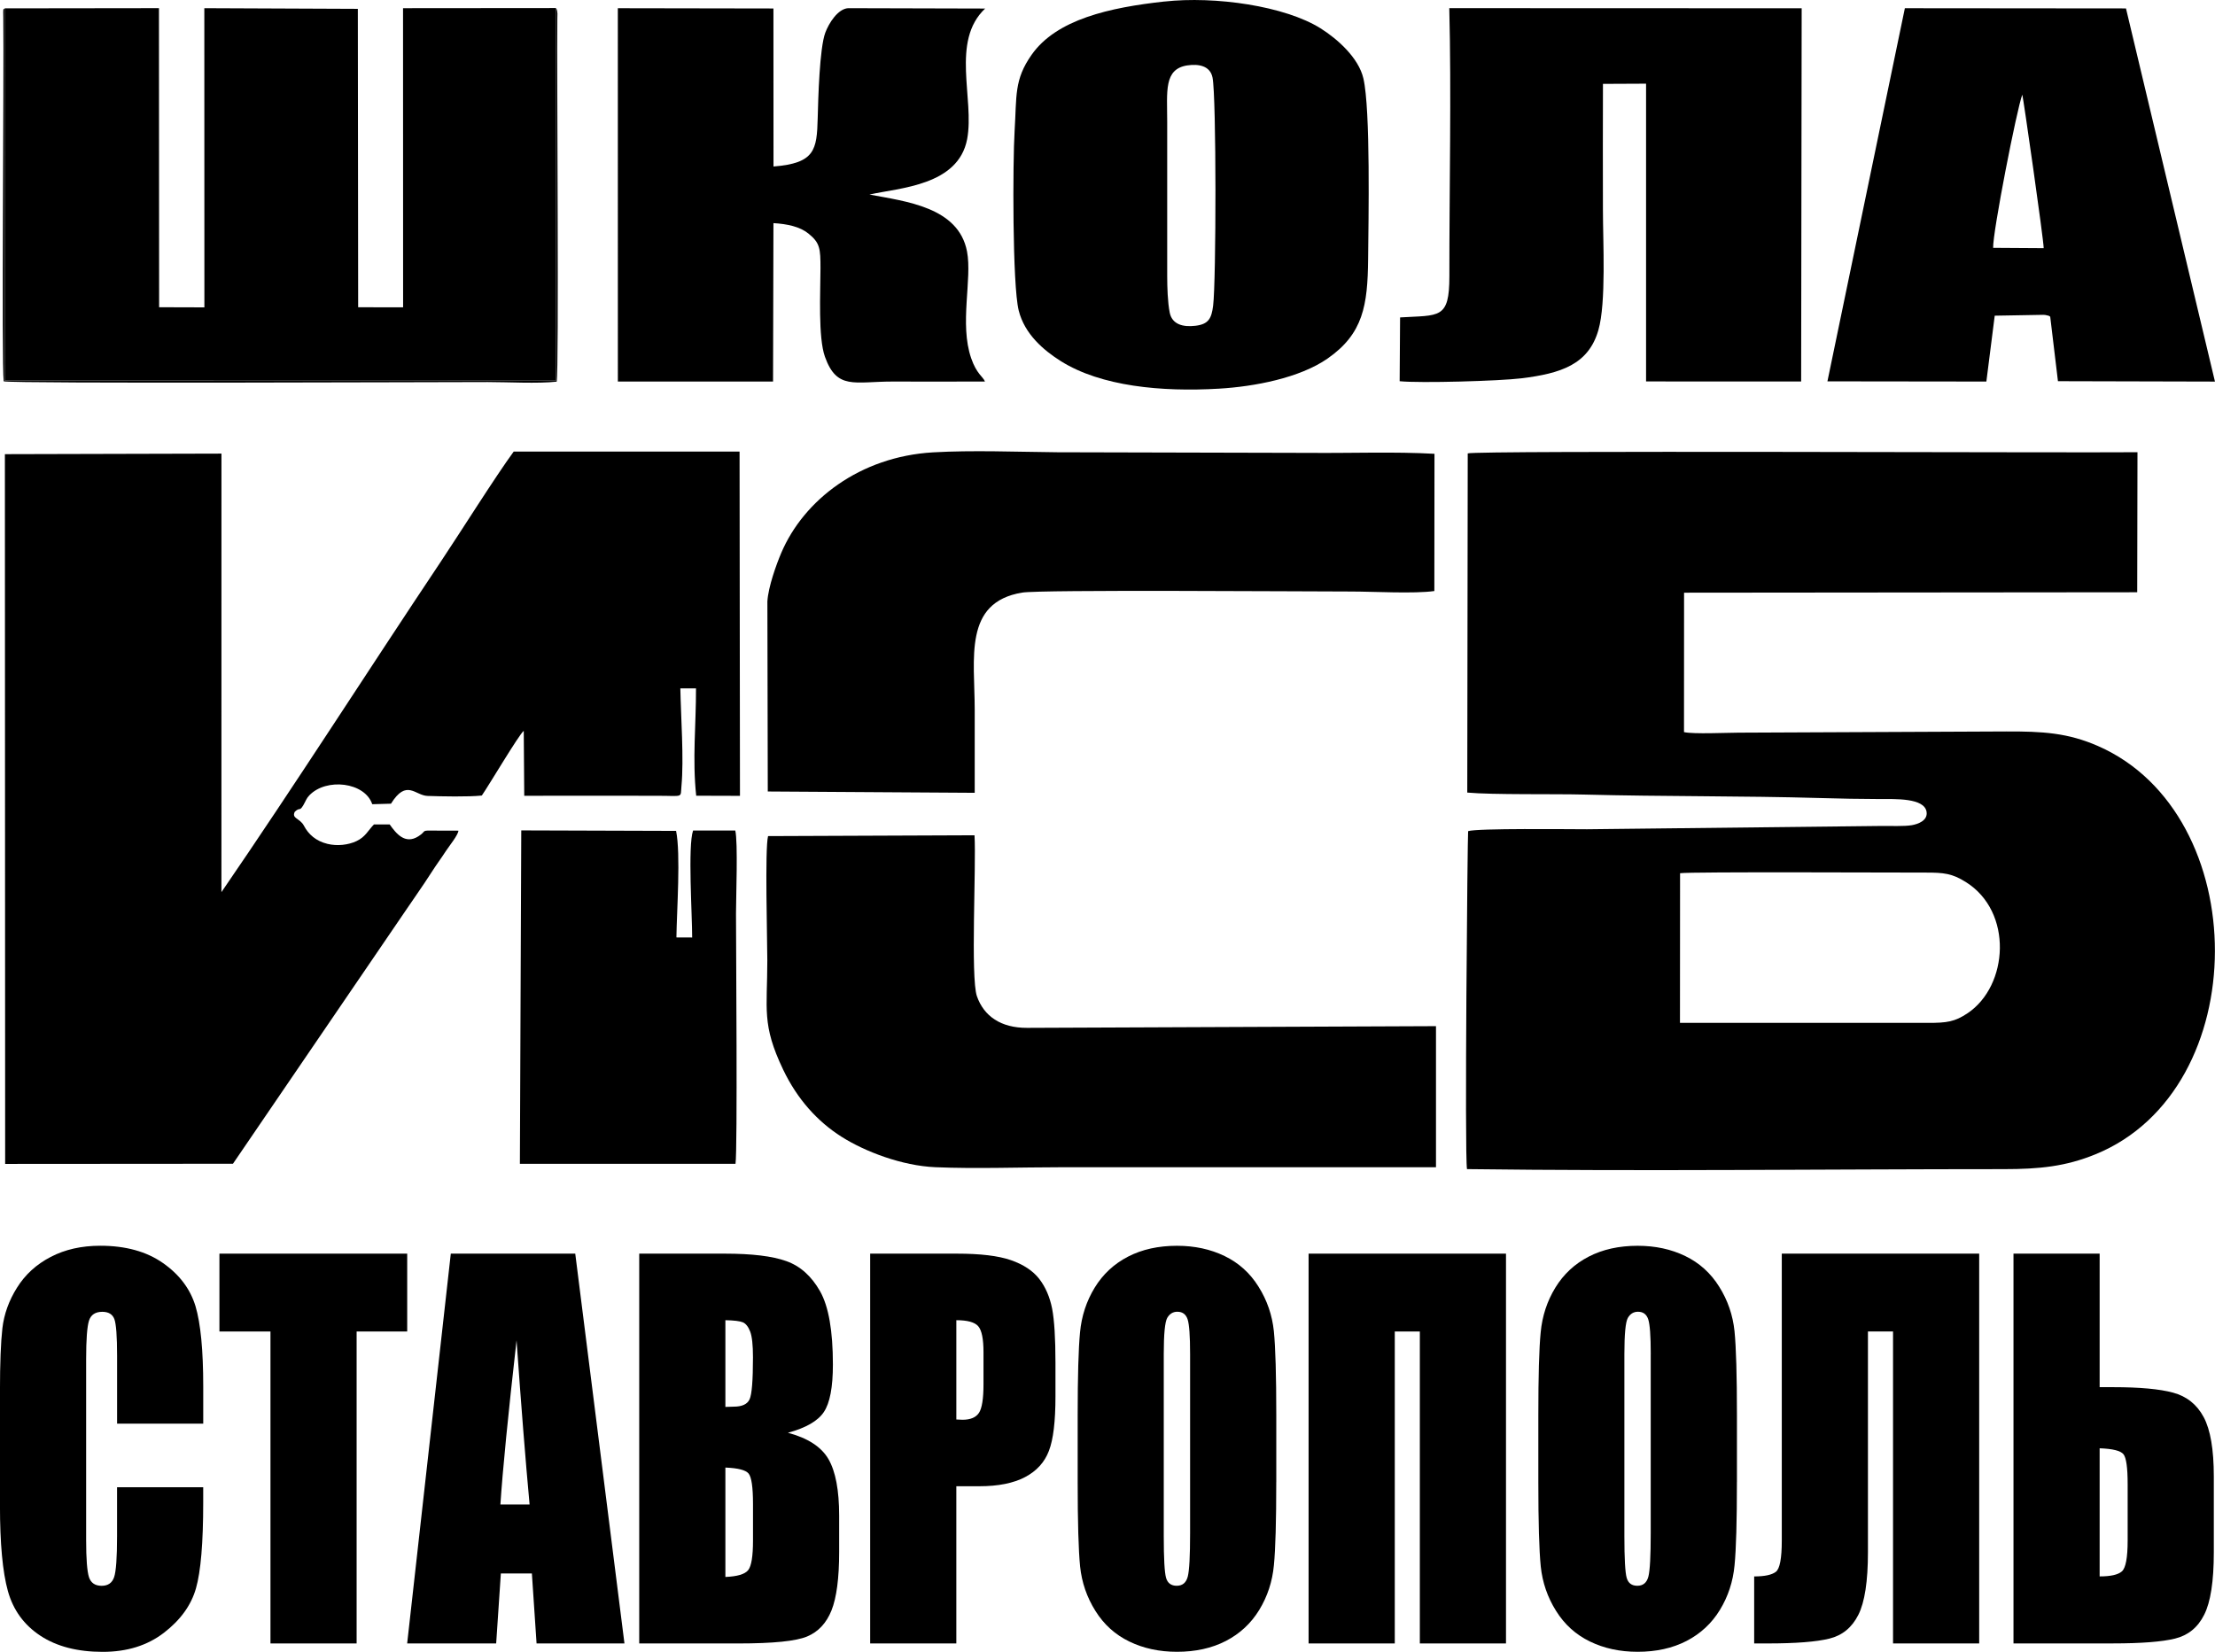 <?xml version="1.0" encoding="UTF-8"?>
<!DOCTYPE svg PUBLIC "-//W3C//DTD SVG 1.1//EN" "http://www.w3.org/Graphics/SVG/1.1/DTD/svg11.dtd">
<!-- Creator: CorelDRAW 2021 (64-Bit) -->
<svg xmlns="http://www.w3.org/2000/svg" xml:space="preserve" width="27.897mm" height="20.809mm" version="1.1" style="shape-rendering:geometricPrecision; text-rendering:geometricPrecision; image-rendering:optimizeQuality; fill-rule:evenodd; clip-rule:evenodd"
viewBox="0 0 676.15 504.36"
 xmlns:xlink="http://www.w3.org/1999/xlink"
 xmlns:xodm="http://www.corel.com/coreldraw/odm/2003">
 <defs>
  <style type="text/css">
   <![CDATA[
    .fil0 {fill:black}
    .fil1 {fill:black;fill-rule:nonzero}
   ]]>
  </style>
 </defs>
 <g id="Слой_x0020_1">
  <path class="fil0" d="M512.83 312.33l0.03 -45.71c3.46,-0.48 66.67,-0.17 74.87,-0.19 5.74,-0.01 8.18,0.27 12.38,2.9 14.47,9.07 13.01,31.66 0.52,40.04 -3.9,2.62 -6.36,2.96 -12.1,2.95l-75.7 0zm-64.91 -70.33c7.63,0.71 26.71,0.37 35.75,0.61 24.18,0.63 48.2,0.37 72.04,1.06 5.97,0.17 12.03,0.3 18.07,0.31 4.76,0.01 13.69,-0.41 14.33,3.93 0.39,2.64 -2.6,3.72 -4.52,4.05 -2.34,0.4 -6.47,0.2 -9.02,0.23l-90.11 1.01c-5.3,0 -33.68,-0.34 -36.3,0.58 -0.17,0.45 -1.12,99.05 -0.34,103.19 54.02,0.7 109.49,0.01 163.82,0.01 10.95,0 18.97,-0.82 28.07,-4.55 48.6,-19.88 48.27,-103.82 0.73,-124.64 -9.22,-4.04 -16.92,-4.49 -28.01,-4.45l-81.73 0.37c-3.66,0.01 -13.72,0.49 -16.64,-0.17l0.02 -42.57 138.33 -0.13 0.08 -42.76c-19.79,0.21 -202.09,-0.59 -204.45,0.36l-0.14 103.55z"/>
  <path class="fil0" d="M160.02 242.98c13.55,-0.05 27.1,0 40.66,0 8.13,0 6.99,0.77 7.34,-2.97 0.77,-8.37 -0.17,-21.01 -0.34,-29.82l4.78 -0.01c0.03,11.09 -1.14,21.62 0.06,32.78l13.36 0.04 -0.12 -105.12 -68.95 -0c-5.55,7.58 -16.3,24.7 -22.36,33.77 -22.33,33.43 -44.32,67.91 -66.86,100.75l0.01 -133.9 -66.11 0.17 0.08 216.71 69.54 -0.05 51.98 -76.22c2.89,-4.3 5.88,-8.45 8.69,-12.85 1.52,-2.38 2.91,-4.21 4.34,-6.42 0.93,-1.43 3.74,-4.88 3.82,-6.21 -2.35,-0.03 -4.69,0.01 -7.04,-0.02 -4.87,-0.05 -2.34,-0.03 -5.23,1.77 -4.02,2.52 -6.74,-0.85 -8.72,-3.66l-4.79 0c-1.85,1.89 -2.59,3.81 -5.36,5.11 -2.47,1.15 -5.8,1.57 -8.84,0.83 -3.49,-0.85 -5.79,-2.88 -7.19,-5.55 -1.21,-2.3 -3.83,-2.15 -2.79,-4.24 1.61,-1.57 1.39,0.06 2.63,-2.05 0.73,-1.25 0.9,-2.03 1.81,-2.97 5.2,-5.43 16.96,-4.04 19.21,2.7l5.72 -0.16c4.77,-7.64 7.35,-2.51 11.14,-2.37 4.35,0.15 12.45,0.32 16.59,-0.12 2.14,-3.07 11.4,-18.73 12.8,-19.75l0.15 19.84z"/>
  <polygon class="fil0" points="169.68,2.46 123.03,2.5 123.05,93.83 109.33,93.82 109.23,2.7 62.37,2.5 62.39,93.85 48.57,93.81 48.52,2.49 1.52,2.55 1.48,116.21 169.69,116.23 "/>
  <path class="fil0" d="M234.36 241.67l63.18 0.4c-0.02,-8.49 -0,-16.91 -0,-25.33 0,-15.7 -3.53,-32.83 14.49,-35.8 5.71,-0.94 85.53,-0.33 100.35,-0.33 6.81,0 19.34,0.73 25.47,-0.15l0.04 -41.9c-12.02,-0.68 -25.68,-0.17 -37.84,-0.28l-77.31 -0.19c-12.25,-0.11 -25.89,-0.67 -37.94,0.03 -22.32,1.31 -39.44,14.54 -46.32,30.71 -1.49,3.5 -3.97,10.38 -4.23,14.82l0.12 58.02z"/>
  <path class="fil0" d="M234.46 255.29c-1.01,3.69 -0.23,31.84 -0.23,37.99 0,14.98 -1.77,19.51 4.85,33.35 4.3,8.99 10.47,15.82 17.82,20.47 7.07,4.48 18.38,8.86 28.68,9.29 12.32,0.52 25.84,0.01 38.29,0.01l114.48 -0 0 -43.08 -124.86 0.52c-7.93,0.02 -13.15,-3.54 -15.28,-9.67 -1.97,-5.68 -0.18,-39.78 -0.73,-49.13l-63.02 0.25z"/>
  <path class="fil0" d="M427.39 96.92l-0.13 19.48c6.28,0.63 30.52,-0.06 37.19,-0.89 12.05,-1.49 20.44,-4.21 23.47,-14.7 2.42,-8.36 1.39,-27.04 1.39,-36.82 0,-12.79 -0.06,-25.59 0.01,-38.38l13.16 -0.06 0 90.92 47.34 0.01 0.16 -113.95 -107.57 -0.04c0.66,25.69 0,55.39 0.03,81.83 0.01,13.27 -3.07,11.86 -15.05,12.6z"/>
  <path class="fil0" d="M188.61 116.49l47.37 0.01 0.12 -48.37c4.25,0.25 8.08,1.08 10.68,3.18 3.55,2.86 3.68,4.61 3.68,10.63 -0.01,7.24 -0.75,21.08 1.36,26.99 3.64,10.19 8.99,7.57 20.62,7.57 9.41,0 18.83,0.05 28.23,-0.01 -0.62,-1.53 -2.53,-2.26 -4.21,-7.12 -3.64,-10.54 0.36,-24.13 -1.27,-32.61 -2.61,-13.53 -18.67,-15.26 -29.79,-17.36 9.15,-2.06 27.12,-2.7 29.83,-16.91 2.32,-12.22 -5.1,-29.89 5.5,-39.88l-41.86 -0.11c-3.09,0.23 -5.82,4.48 -6.94,7.48 -1.76,4.73 -2.16,20.02 -2.32,26.11 -0.25,9.66 -0.81,13.75 -13.49,14.75l-0.02 -48.25 -47.5 -0.08 0.01 113.99z"/>
  <path class="fil0" d="M362.53 19.96c3.22,-0.47 6.88,0.04 7.61,3.74 1.19,6 1.12,62.15 0.18,69.63 -0.49,3.88 -1.37,5.66 -5.4,6.14 -3.88,0.47 -7.17,-0.47 -7.86,-4.07 -0.63,-3.26 -0.75,-7.66 -0.76,-11.08l-0 -47.05c0,-9.36 -1.11,-16.25 6.24,-17.32zm-7.09 -19.5c-16.66,1.83 -32.93,5.42 -40.54,16.28 -5.38,7.65 -4.52,12.56 -5.18,23.21 -0.58,9.36 -0.7,47.06 1.25,54.86 1.8,7.21 7.61,12.16 12.88,15.47 12.28,7.7 30.73,9.43 48.29,8.39 10.73,-0.63 24.56,-3.24 33.11,-9.19 10.91,-7.59 12.24,-16.28 12.38,-30.33 0.11,-11.66 0.77,-45.67 -1.44,-55.2 -1.45,-6.26 -7.83,-12 -13.06,-15.29 -10.9,-6.84 -32.17,-9.9 -47.68,-8.19z"/>
  <path class="fil0" d="M608.43 75.68c-0.18,-4.63 7.25,-42.54 8.9,-46.78 0.25,0.6 6.5,44.15 6.53,46.87l-15.42 -0.1zm-50.58 40.76l48.51 0.06 2.55 -20.11 14.81 -0.26c0.51,0.03 0.64,0.02 1.13,0.15 0.83,0.21 0.45,0.06 1,0.42l2.36 19.69 47.93 0.12 -27.16 -113.94 -67.5 -0.06 -23.64 113.94z"/>
  <path class="fil0" d="M158.69 355.36l65.83 0c0.64,-4.21 0.15,-66.48 0.15,-76.44 0,-4.88 0.63,-21.83 -0.22,-25.34l-12.88 0.01c-1.65,4.7 -0.26,25.96 -0.28,32.66l-4.81 -0.02c0.11,-8.11 1.35,-25.47 -0.1,-32.53l-47.26 -0.15 -0.42 101.81z"/>
  <path class="fil0" d="M169.68 2.46l0.01 113.78 -168.21 -0.02 0.05 -113.67c-0.63,0.45 -0.56,-0.24 -0.52,2.83 0.22,17.22 -0.54,105.8 0.12,111.05 3.06,0.75 133.85,0.22 147.73,0.22 6.17,0 15.26,0.53 21.07,-0.12 0.71,-3.48 0.02,-95.16 0.2,-110.75 0,-0.42 0.05,-1.24 0.03,-1.62 -0.01,-0.14 -0.06,-0.68 -0.08,-0.76 -0.16,-0.77 -0.21,-0.64 -0.4,-0.94z"/>
  <path class="fil1" d="M62.04 434.69l-26.3 0 0 -20.66c0,-6.02 -0.28,-9.76 -0.83,-11.26 -0.55,-1.48 -1.79,-2.23 -3.68,-2.23 -2.13,0 -3.49,0.9 -4.07,2.71 -0.57,1.83 -0.87,5.74 -0.87,11.76l0 55.22c0,5.79 0.3,9.55 0.87,11.34 0.58,1.75 1.87,2.63 3.87,2.63 1.94,0 3.21,-0.88 3.81,-2.66 0.59,-1.75 0.89,-5.92 0.89,-12.46l0 -14.97 26.3 0 0 4.64c0,12.34 -0.74,21.09 -2.21,26.23 -1.47,5.17 -4.74,9.68 -9.79,13.57 -5.06,3.89 -11.28,5.82 -18.68,5.82 -7.68,0 -14.02,-1.63 -19.02,-4.92 -4.98,-3.28 -8.3,-7.82 -9.92,-13.64 -1.62,-5.82 -2.42,-14.55 -2.42,-26.21l0 -34.76c0,-8.58 0.25,-15 0.74,-19.29 0.51,-4.29 1.98,-8.43 4.47,-12.39 2.47,-3.96 5.89,-7.1 10.28,-9.38 4.38,-2.28 9.42,-3.41 15.13,-3.41 7.72,0 14.11,1.75 19.15,5.29 5.02,3.51 8.32,7.9 9.92,13.17 1.57,5.26 2.36,13.44 2.36,24.55l0 11.31z"/>
  <polygon id="_1" class="fil1" points="124.3,382.78 124.3,406.55 108.86,406.55 108.86,501.8 82.56,501.8 82.56,406.55 66.98,406.55 66.98,382.78 "/>
  <path id="_2" class="fil1" d="M175.6 382.78l15.02 119.02 -26.83 0 -1.43 -21.37 -9.47 0 -1.43 21.37 -27.17 0 13.32 -119.02 37.98 0zm-13.94 76.59c-1.25,-13.49 -2.57,-30.19 -3.98,-50.13 -2.59,22.87 -4.23,39.57 -4.93,50.13l8.91 0z"/>
  <path id="_3" class="fil1" d="M195.13 382.78l26.13 0c8.26,0 14.51,0.75 18.77,2.28 4.26,1.51 7.68,4.59 10.3,9.2 2.62,4.64 3.92,12.09 3.92,22.37 0,6.95 -0.92,11.79 -2.77,14.52 -1.85,2.76 -5.51,4.84 -10.96,6.32 6.09,1.63 10.21,4.31 12.38,8.05 2.17,3.76 3.26,9.51 3.26,17.28l0 11.04c0,8.05 -0.79,13.99 -2.34,17.88 -1.55,3.86 -4.02,6.52 -7.43,7.95 -3.41,1.43 -10.38,2.13 -20.94,2.13l-30.32 0 0 -119.02zm26.3 20.32l0 26.48c1.11,-0.05 1.96,-0.08 2.57,-0.08 2.51,0 4.13,-0.75 4.81,-2.23 0.7,-1.51 1.04,-5.79 1.04,-12.84 0,-3.73 -0.28,-6.34 -0.85,-7.85 -0.57,-1.48 -1.32,-2.43 -2.23,-2.83 -0.91,-0.38 -2.7,-0.6 -5.34,-0.65zm0 44.99l0 33.41c3.62,-0.15 5.93,-0.83 6.94,-2.06 1,-1.23 1.49,-4.26 1.49,-9.08l0 -11.13c0,-5.12 -0.45,-8.2 -1.34,-9.3 -0.89,-1.08 -3.26,-1.68 -7.08,-1.83z"/>
  <path id="_4" class="fil1" d="M265.63 382.78l26.45 0c7.15,0 12.64,0.65 16.49,1.98 3.83,1.33 6.72,3.24 8.66,5.72 1.94,2.51 3.23,5.54 3.94,9.08 0.68,3.56 1.02,9.05 1.02,16.5l0 10.36c0,7.57 -0.66,13.12 -2,16.58 -1.32,3.49 -3.77,6.17 -7.3,8.02 -3.56,1.86 -8.19,2.78 -13.92,2.78l-7.04 0 0 48 -26.3 0 0 -119.02zm26.3 20.32l0 30.32c0.74,0.05 1.38,0.08 1.91,0.08 2.4,0 4.06,-0.7 5,-2.11 0.91,-1.38 1.38,-4.29 1.38,-8.7l0 -9.81c0,-4.06 -0.53,-6.72 -1.62,-7.95 -1.07,-1.23 -3.3,-1.83 -6.68,-1.83z"/>
  <path id="_5" class="fil1" d="M389.59 452.54c0,11.96 -0.23,20.41 -0.72,25.38 -0.47,4.99 -1.96,9.53 -4.47,13.64 -2.51,4.11 -5.92,7.27 -10.19,9.48 -4.28,2.21 -9.26,3.31 -14.93,3.31 -5.41,0 -10.24,-1.05 -14.53,-3.13 -4.3,-2.08 -7.77,-5.19 -10.36,-9.35 -2.62,-4.16 -4.17,-8.7 -4.68,-13.59 -0.49,-4.92 -0.74,-13.49 -0.74,-25.73l0 -20.36c0,-11.96 0.24,-20.41 0.72,-25.38 0.47,-4.99 1.96,-9.53 4.47,-13.64 2.51,-4.11 5.91,-7.27 10.19,-9.48 4.28,-2.21 9.26,-3.31 14.94,-3.31 5.4,0 10.23,1.05 14.53,3.13 4.3,2.08 7.77,5.19 10.36,9.36 2.62,4.16 4.17,8.7 4.68,13.59 0.49,4.92 0.74,13.49 0.74,25.73l0 20.36zm-26.3 -39.1c0,-5.52 -0.25,-9.05 -0.76,-10.61 -0.51,-1.53 -1.56,-2.31 -3.13,-2.31 -1.34,0 -2.36,0.63 -3.09,1.88 -0.7,1.23 -1.06,4.92 -1.06,11.04l0 55.55c0,6.9 0.24,11.16 0.7,12.77 0.47,1.63 1.56,2.43 3.26,2.43 1.75,0 2.87,-0.93 3.36,-2.78 0.49,-1.86 0.72,-6.29 0.72,-13.29l0 -54.67z"/>
  <polygon id="_6" class="fil1" points="459.72,501.8 433.42,501.8 433.42,406.55 425.77,406.55 425.77,501.8 399.46,501.8 399.46,382.78 459.72,382.78 "/>
  <path id="_7" class="fil1" d="M530.21 452.54c0,11.96 -0.23,20.41 -0.72,25.38 -0.47,4.99 -1.96,9.53 -4.47,13.64 -2.51,4.11 -5.92,7.27 -10.19,9.48 -4.28,2.21 -9.26,3.31 -14.93,3.31 -5.41,0 -10.24,-1.05 -14.53,-3.13 -4.3,-2.08 -7.77,-5.19 -10.36,-9.35 -2.62,-4.16 -4.17,-8.7 -4.68,-13.59 -0.49,-4.92 -0.74,-13.49 -0.74,-25.73l0 -20.36c0,-11.96 0.23,-20.41 0.72,-25.38 0.47,-4.99 1.96,-9.53 4.47,-13.64 2.51,-4.11 5.91,-7.27 10.19,-9.48 4.28,-2.21 9.26,-3.31 14.94,-3.31 5.4,0 10.24,1.05 14.53,3.13 4.3,2.08 7.76,5.19 10.36,9.36 2.62,4.16 4.17,8.7 4.68,13.59 0.49,4.92 0.74,13.49 0.74,25.73l0 20.36zm-26.3 -39.1c0,-5.52 -0.26,-9.05 -0.77,-10.61 -0.51,-1.53 -1.55,-2.31 -3.13,-2.31 -1.34,0 -2.36,0.63 -3.09,1.88 -0.7,1.23 -1.06,4.92 -1.06,11.04l0 55.55c0,6.9 0.24,11.16 0.7,12.77 0.47,1.63 1.55,2.43 3.26,2.43 1.74,0 2.87,-0.93 3.36,-2.78 0.49,-1.86 0.72,-6.29 0.72,-13.29l0 -54.67z"/>
  <path id="_8" class="fil1" d="M604.17 501.8l-26.3 0 0 -95.25 -7.66 0 0 67.39c0,8.88 -0.98,15.25 -2.92,19.11 -1.96,3.89 -4.89,6.29 -8.83,7.27 -3.96,0.98 -10.24,1.48 -18.87,1.48l-4.11 0 0 -20.46c3.21,0 5.41,-0.48 6.62,-1.41 1.21,-0.93 1.81,-4.11 1.81,-9.55l0 -87.6 60.26 0 0 119.02z"/>
  <path id="_9" class="fil1" d="M675.79 473.96c0,8.85 -0.98,15.22 -2.94,19.08 -1.94,3.89 -4.92,6.29 -8.87,7.27 -3.98,0.98 -10.3,1.48 -18.98,1.48l-30.36 0 0 -119.02 26.3 0 0 40.78 4.06 0c8.09,0 14.23,0.55 18.38,1.68 4.15,1.13 7.26,3.61 9.32,7.47 2.06,3.84 3.09,9.88 3.09,18.11l0 23.15zm-26.3 -3.59l0 -17.2c0,-5.02 -0.42,-8.05 -1.27,-9.13 -0.85,-1.08 -3.28,-1.68 -7.28,-1.83l0 39.12c3.34,0 5.59,-0.5 6.76,-1.51 1.19,-1 1.79,-4.16 1.79,-9.45z"/>
 </g>
</svg>
